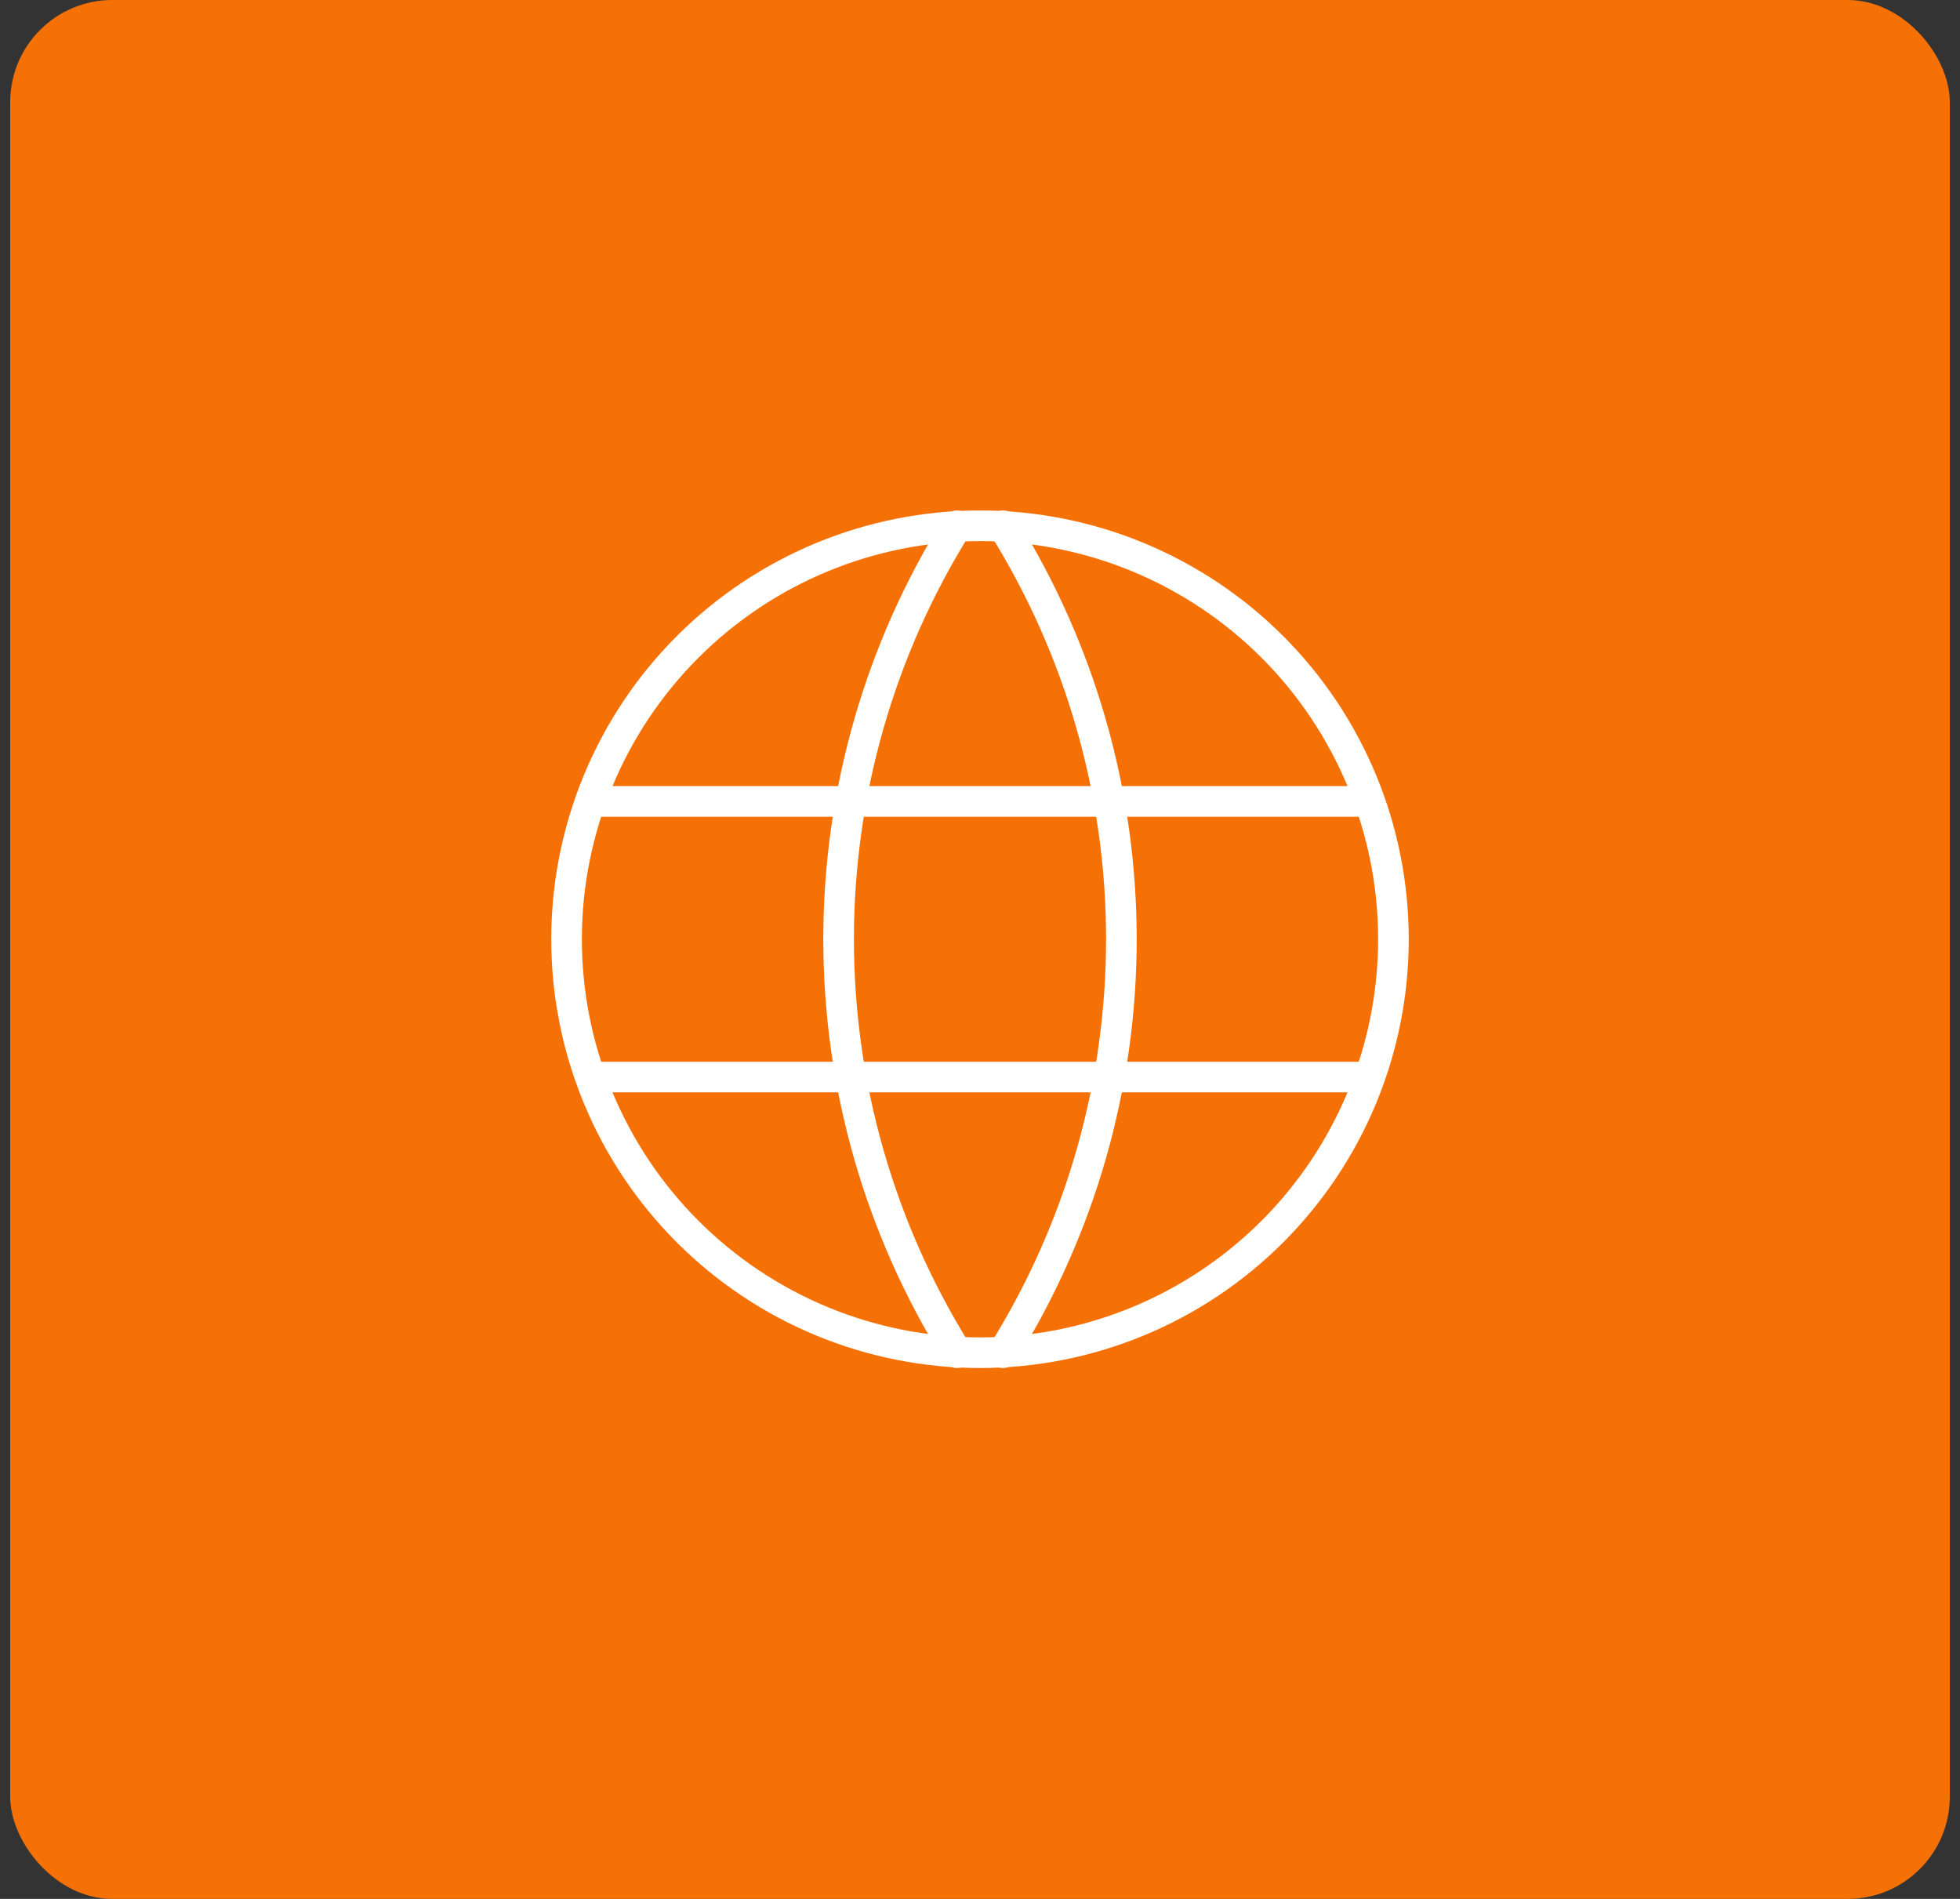 <svg width="96" height="93" viewBox="0 0 96 93" fill="none" xmlns="http://www.w3.org/2000/svg">
<rect x="0" y="0" width="96" height="93" fill="#333333" stroke="none"/>
<rect x="0.5" width="95" height="93" rx="5" fill="#F57105"/>
<path d="M29.1 39.25H66.9M29.1 52.75H66.9M27.75 46C27.75 48.659 28.274 51.292 29.291 53.749C30.309 56.206 31.801 58.438 33.681 60.319C35.562 62.199 37.794 63.691 40.251 64.709C42.708 65.726 45.341 66.25 48 66.25C50.659 66.25 53.292 65.726 55.749 64.709C58.206 63.691 60.438 62.199 62.319 60.319C64.199 58.438 65.691 56.206 66.709 53.749C67.726 51.292 68.25 48.659 68.25 46C68.25 40.629 66.117 35.479 62.319 31.681C58.521 27.884 53.371 25.75 48 25.75C42.629 25.75 37.479 27.884 33.681 31.681C29.884 35.479 27.75 40.629 27.75 46Z" stroke="white" stroke-width="1.5" stroke-linecap="round" stroke-linejoin="round"/>
<path d="M46.875 25.75C43.084 31.824 41.075 38.84 41.075 46C41.075 53.16 43.084 60.176 46.875 66.25M49.125 25.75C52.916 31.824 54.925 38.84 54.925 46C54.925 53.16 52.916 60.176 49.125 66.25" stroke="white" stroke-width="1.5" stroke-linecap="round" stroke-linejoin="round"/>
</svg>
